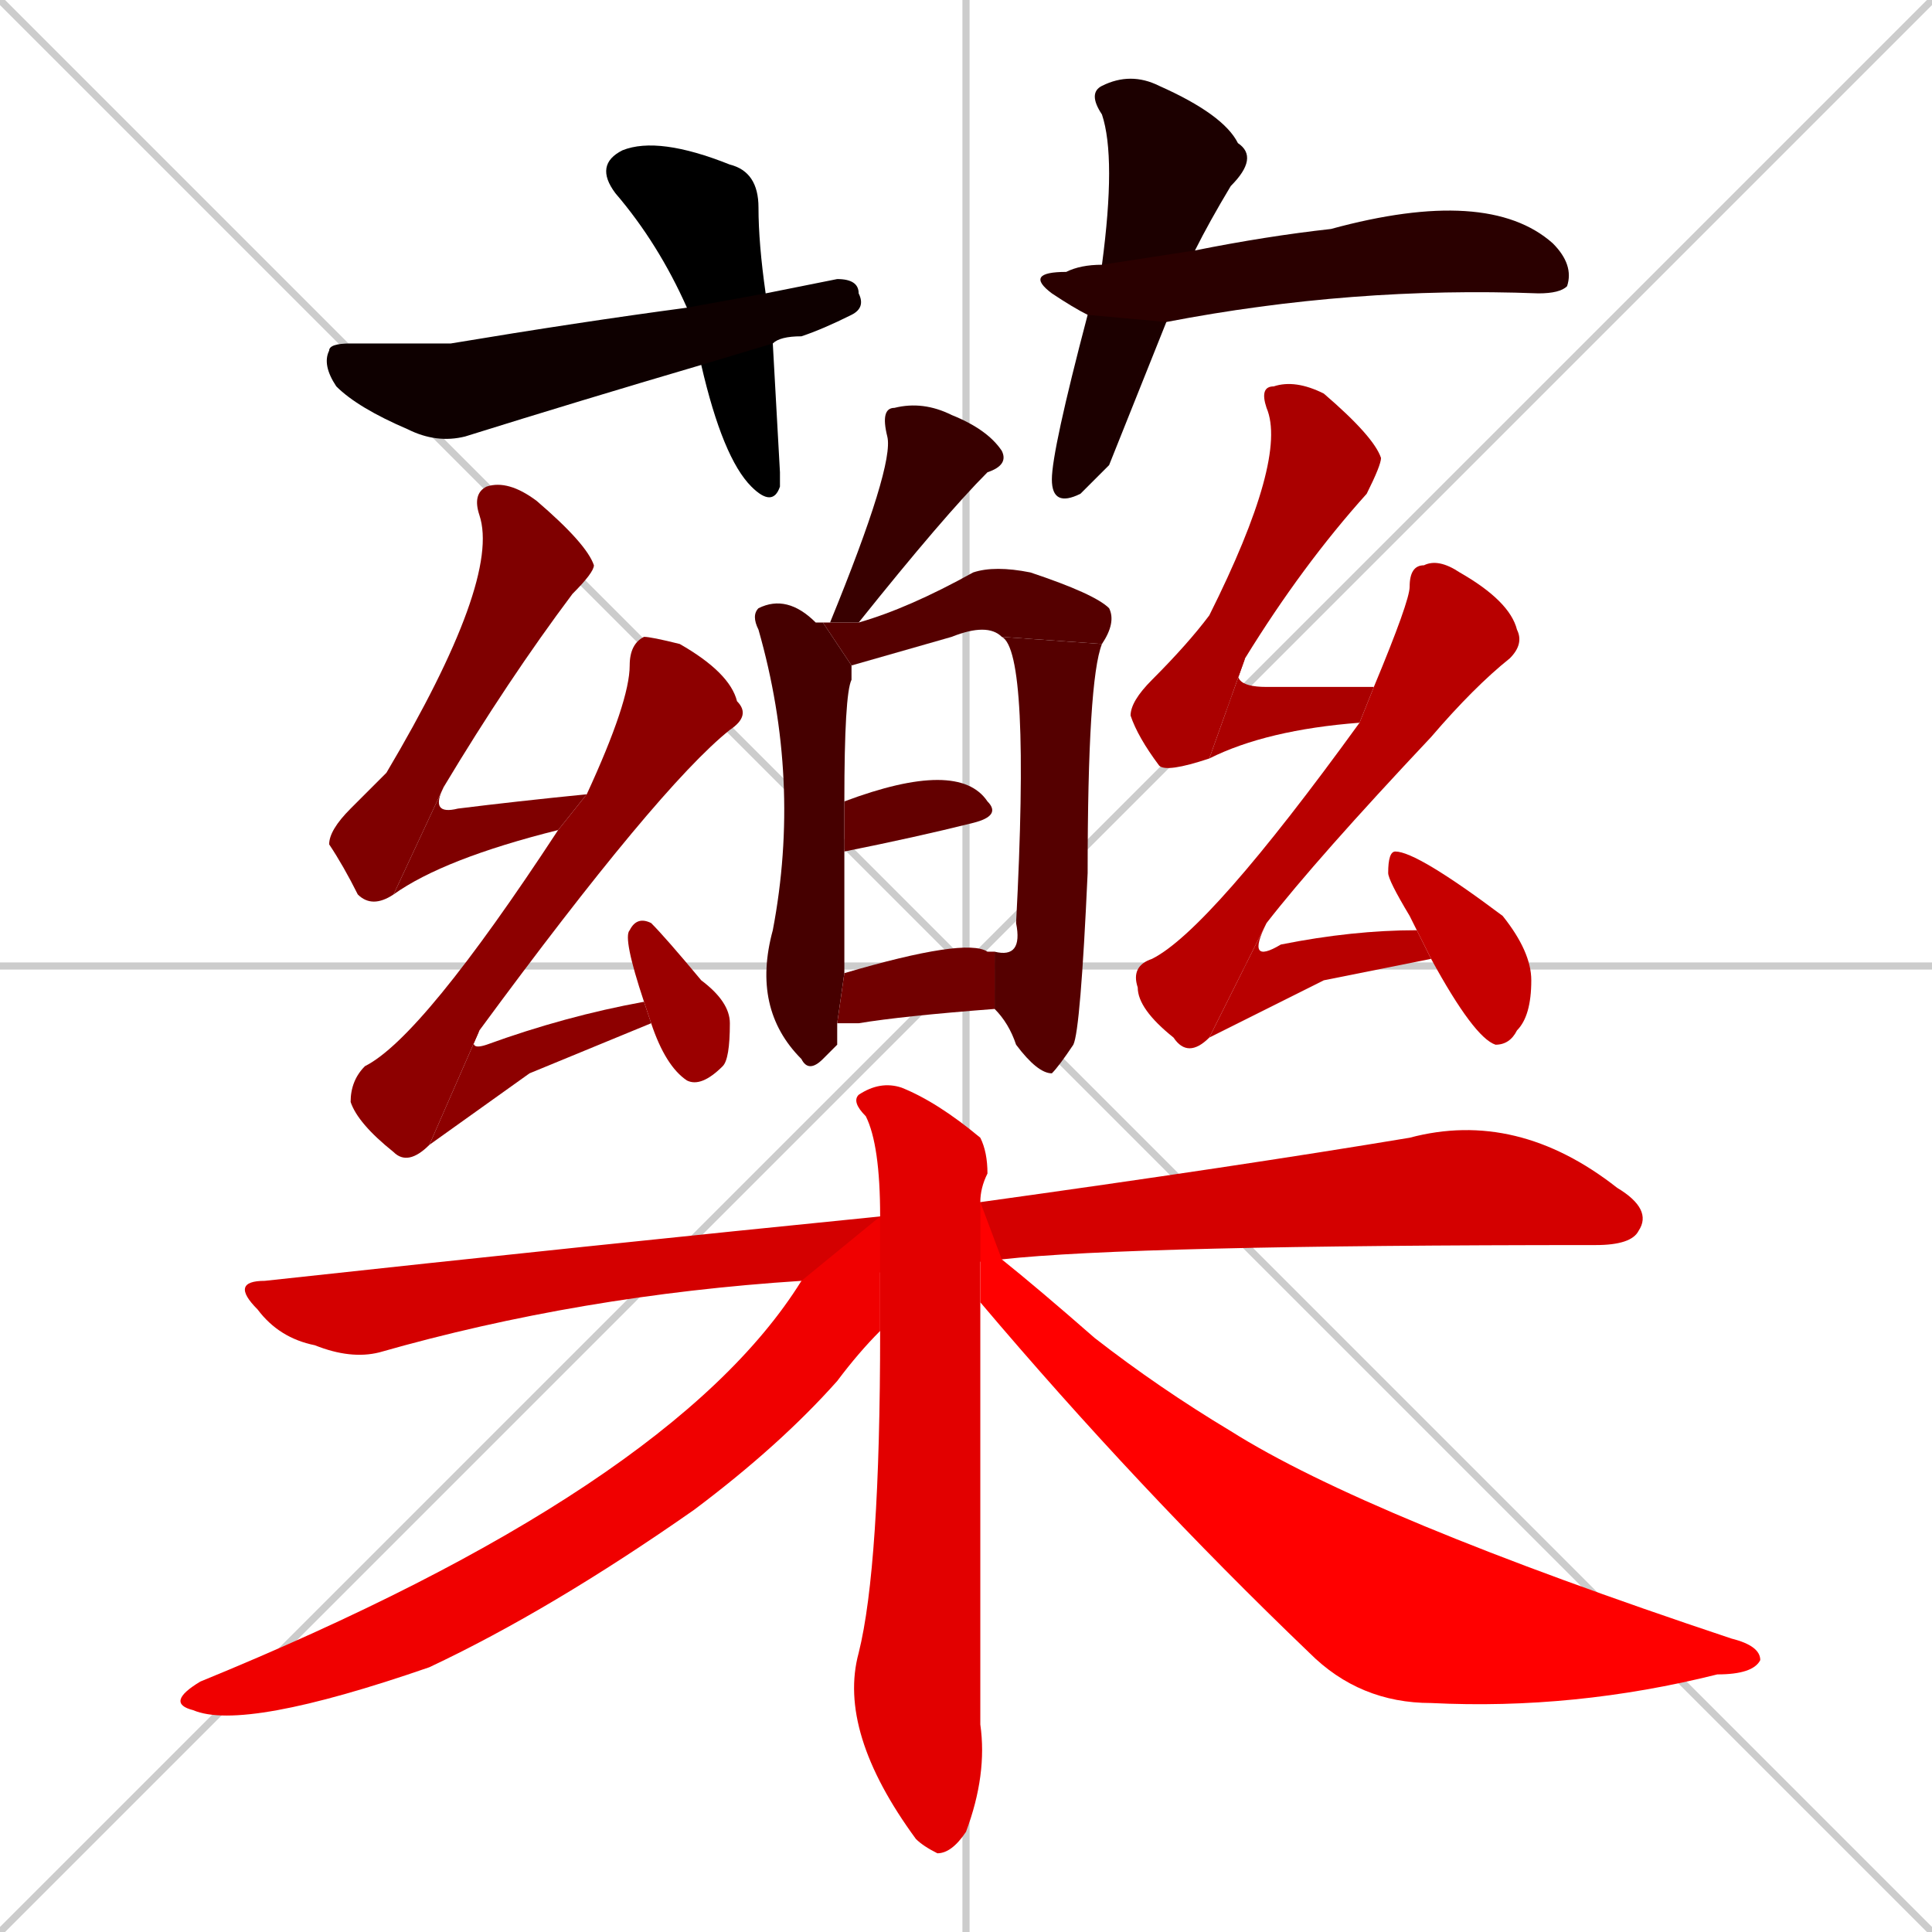 <svg xmlns="http://www.w3.org/2000/svg" xmlns:xlink="http://www.w3.org/1999/xlink" width="270" height="270"><path d="M 0 0 L 270 270 M 270 0 L 0 270 M 135 0 L 135 270 M 0 135 L 270 135" stroke="#CCCCCC" /><path d="M 109 66 L 109 68 Q 108 71 105 68 Q 101 64 98 51 L 96 43 Q 92 34 86 27 Q 83 23 87 21 Q 92 19 102 23 Q 106 24 106 29 Q 106 34 107 41 L 108 48" fill="#000000" /><path d="M 98 51 Q 81 56 65 61 Q 61 62 57 60 Q 50 57 47 54 Q 45 51 46 49 Q 46 48 49 48 Q 54 48 63 48 Q 81 45 96 43 L 107 41 Q 112 40 117 39 Q 120 39 120 41 Q 121 43 119 44 Q 115 46 112 47 Q 109 47 108 48" fill="#0e0000" /><path d="M 155 65 L 151 69 Q 147 71 147 67 Q 147 63 152 44 L 154 37 Q 156 22 154 16 Q 152 13 154 12 Q 158 10 162 12 Q 171 16 173 20 Q 176 22 172 26 Q 169 31 167 35 L 163 45" fill="#1c0000" /><path d="M 152 44 Q 150 43 147 41 Q 143 38 149 38 Q 151 37 154 37 L 167 35 Q 177 33 186 32 Q 208 26 217 34 Q 220 37 219 40 Q 218 41 215 41 Q 189 40 163 45" fill="#2a0000" /><path d="M 115 87 Q 115 87 116 87 Q 125 65 124 61 Q 123 57 125 57 Q 129 56 133 58 Q 138 60 140 63 Q 141 65 138 66 Q 132 72 120 87" fill="#380000" /><path d="M 117 146 L 115 148 Q 113 150 112 148 Q 105 141 108 130 Q 112 109 106 88 Q 105 86 106 85 Q 110 83 114 87 Q 115 87 115 87 L 119 93 Q 119 94 119 95 Q 118 97 118 112 L 118 119 Q 118 127 118 136 L 117 143" fill="#460000" /><path d="M 140 89 Q 138 87 133 89 Q 126 91 119 93 L 115 87 L 120 87 Q 127 85 136 80 Q 139 79 144 80 Q 153 83 155 85 Q 156 87 154 90" fill="#550000" /><path d="M 139 133 Q 143 134 142 129 Q 144 91 140 89 L 154 90 Q 152 95 152 122 Q 151 144 150 146 Q 148 149 147 150 Q 145 150 142 146 Q 141 143 139 141" fill="#550000" /><path d="M 118 112 Q 126 109 131 109 Q 136 109 138 112 Q 140 114 136 115 Q 128 117 118 119" fill="#630000" /><path d="M 118 136 Q 135 131 138 133 Q 139 133 139 133 L 139 141 Q 126 142 120 143 Q 118 143 117 143" fill="#710000" /><path d="M 55 125 Q 52 127 50 125 Q 48 121 46 118 Q 46 116 49 113 Q 52 110 54 108 Q 70 81 67 72 Q 66 69 68 68 Q 71 67 75 70 Q 82 76 83 79 Q 83 80 80 83 Q 71 95 62 110" fill="#7f0000" /><path d="M 78 116 Q 62 120 55 125 L 62 110 Q 60 114 64 113 Q 72 112 82 111" fill="#7f0000" /><path d="M 60 160 Q 57 163 55 161 Q 50 157 49 154 Q 49 151 51 149 Q 59 145 78 116 L 82 111 Q 88 98 88 93 Q 88 90 90 89 Q 91 89 95 90 Q 102 94 103 98 Q 105 100 102 102 Q 92 110 67 144" fill="#8d0000" /><path d="M 74 150 L 60 160 L 67 144 Q 65 147 68 146 Q 79 142 90 140 L 91 143" fill="#8d0000" /><path d="M 90 140 Q 87 131 88 130 Q 89 128 91 129 Q 93 131 98 137 Q 102 140 102 143 Q 102 148 101 149 Q 98 152 96 151 Q 93 149 91 143" fill="#9b0000" /><path d="M 169 106 Q 163 108 162 107 Q 159 103 158 100 Q 158 98 161 95 Q 166 90 169 86 Q 180 64 177 57 Q 176 54 178 54 Q 181 53 185 55 Q 192 61 193 64 Q 193 65 191 69 Q 182 79 174 92" fill="#aa0000" /><path d="M 190 101 Q 177 102 169 106 L 174 92 Q 171 96 177 96 Q 184 96 192 96" fill="#aa0000" /><path d="M 169 145 Q 166 148 164 145 Q 159 141 159 138 Q 158 135 161 134 Q 169 130 190 101 L 192 96 Q 197 84 197 82 Q 197 79 199 79 Q 201 78 204 80 Q 211 84 212 88 Q 213 90 211 92 Q 206 96 200 103 Q 184 120 177 129" fill="#b80000" /><path d="M 185 137 L 169 145 L 177 129 Q 174 135 179 132 Q 189 130 198 130 L 200 134" fill="#b80000" /><path d="M 198 130 Q 197 128 197 128 Q 194 123 194 122 Q 194 119 195 119 Q 198 119 210 128 Q 214 133 214 137 Q 214 142 212 144 Q 211 146 209 146 Q 206 145 200 134" fill="#c60000" /><path d="M 112 179 Q 81 181 53 189 Q 49 190 44 188 Q 39 187 36 183 Q 32 179 37 179 Q 83 174 123 170 L 137 168 Q 173 163 197 159 Q 212 155 226 166 Q 231 169 229 172 Q 228 174 223 174 Q 158 174 140 176" fill="#d40000" /><path d="M 137 222 L 137 241 Q 138 248 135 256 Q 133 259 131 259 Q 129 258 128 257 Q 117 242 120 231 Q 123 219 123 186 L 123 170 Q 123 160 121 156 Q 119 154 120 153 Q 123 151 126 152 Q 131 154 137 159 Q 138 161 138 164 Q 137 166 137 168 L 137 182" fill="#e20000" /><path d="M 123 186 Q 120 189 117 193 Q 109 202 97 211 Q 77 225 60 233 Q 34 242 27 239 Q 23 238 28 235 Q 94 208 112 179 L 123 170" fill="#f00000" /><path d="M 137 168 L 140 176 Q 145 180 153 187 Q 162 194 172 200 Q 191 212 242 229 Q 246 230 246 232 Q 245 234 240 234 Q 220 239 200 238 Q 190 238 183 231 Q 159 208 137 182" fill="#ff0000" /></svg>